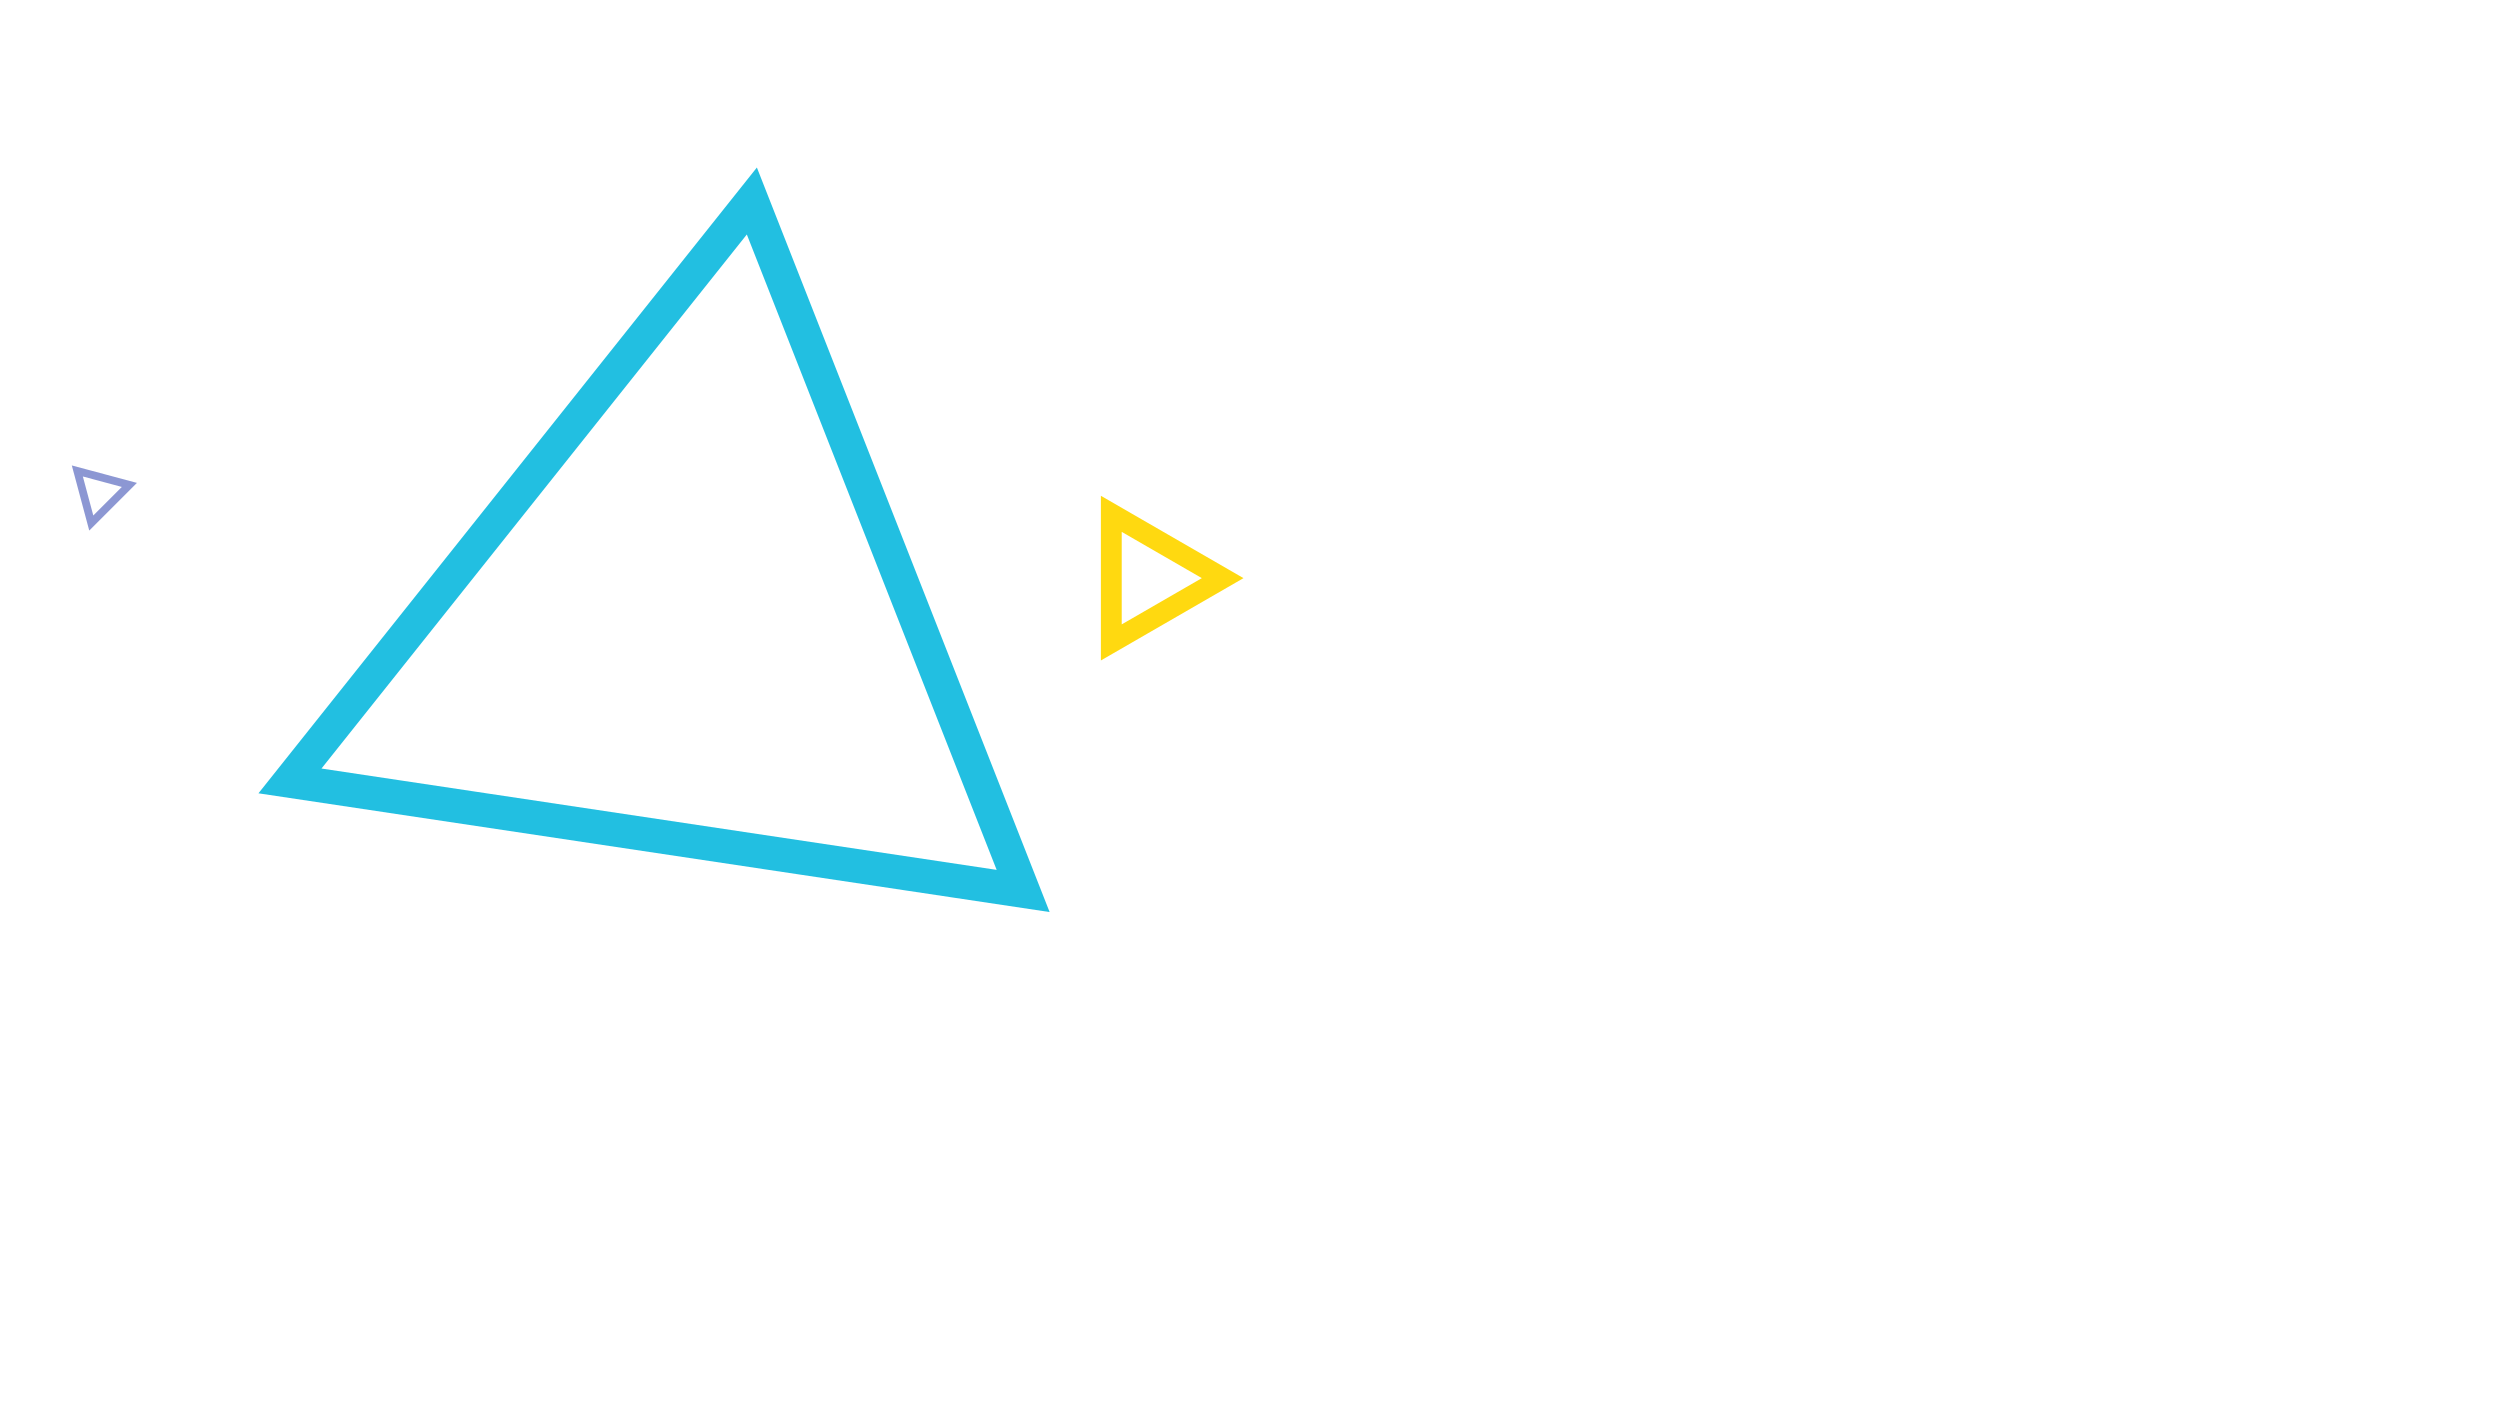 <svg width="1920" height="1086" viewBox="0 0 1920 1086" fill="none" xmlns="http://www.w3.org/2000/svg">
<mask id="mask0" mask-type="alpha" maskUnits="userSpaceOnUse" x="0" y="-1" width="1920" height="1087">
<rect y="-0" width="1920" height="1086" fill="#C4C4C4"/>
</mask>
<g mask="url(#mask0)">
<g filter="url(#filter0_d)">
<path d="M222.697 595.748L577.423 150.364L785.773 680.258L222.697 595.748Z" stroke="#22BFE1" stroke-width="26"/>
</g>
<g filter="url(#filter1_d)">
<path d="M853.481 489.379L853.481 390.63L939 440.005L853.481 489.379Z" stroke="#FFD910" stroke-width="16"/>
</g>
<g filter="url(#filter2_d)">
<path d="M70.099 397.681L59.385 357.696L99.369 368.41L70.099 397.681Z" stroke="#1B31A8" stroke-opacity="0.5" stroke-width="6"/>
</g>
</g>
<defs>
<filter id="filter0_d" x="164.5" y="49.055" width="754.588" height="685.401" filterUnits="userSpaceOnUse" color-interpolation-filters="sRGB">
<feFlood flood-opacity="0" result="BackgroundImageFix"/>
<feColorMatrix in="SourceAlpha" type="matrix" values="0 0 0 0 0 0 0 0 0 0 0 0 0 0 0 0 0 0 127 0"/>
<feOffset dy="4"/>
<feGaussianBlur stdDeviation="17"/>
<feColorMatrix type="matrix" values="0 0 0 0 0 0 0 0 0 0 0 0 0 0 0 0 0 0 0.15 0"/>
<feBlend mode="normal" in2="BackgroundImageFix" result="effect1_dropShadow"/>
<feBlend mode="normal" in="SourceGraphic" in2="effect1_dropShadow" result="shape"/>
</filter>
<filter id="filter1_d" x="756.722" y="315.158" width="232.279" height="226.077" filterUnits="userSpaceOnUse" color-interpolation-filters="sRGB">
<feFlood flood-opacity="0" result="BackgroundImageFix"/>
<feColorMatrix in="SourceAlpha" type="matrix" values="0 0 0 0 0 0 0 0 0 0 0 0 0 0 0 0 0 0 127 0"/>
<feOffset dy="4"/>
<feGaussianBlur stdDeviation="17"/>
<feColorMatrix type="matrix" values="0 0 0 0 0 0 0 0 0 0 0 0 0 0 0 0 0 0 0.15 0"/>
<feBlend mode="normal" in2="BackgroundImageFix" result="effect1_dropShadow"/>
<feBlend mode="normal" in="SourceGraphic" in2="effect1_dropShadow" result="shape"/>
</filter>
<filter id="filter2_d" x="2.833" y="305.144" width="136.332" height="136.332" filterUnits="userSpaceOnUse" color-interpolation-filters="sRGB">
<feFlood flood-opacity="0" result="BackgroundImageFix"/>
<feColorMatrix in="SourceAlpha" type="matrix" values="0 0 0 0 0 0 0 0 0 0 0 0 0 0 0 0 0 0 127 0"/>
<feOffset dy="4"/>
<feGaussianBlur stdDeviation="17"/>
<feColorMatrix type="matrix" values="0 0 0 0 0 0 0 0 0 0 0 0 0 0 0 0 0 0 0.15 0"/>
<feBlend mode="normal" in2="BackgroundImageFix" result="effect1_dropShadow"/>
<feBlend mode="normal" in="SourceGraphic" in2="effect1_dropShadow" result="shape"/>
</filter>
</defs>
</svg>
